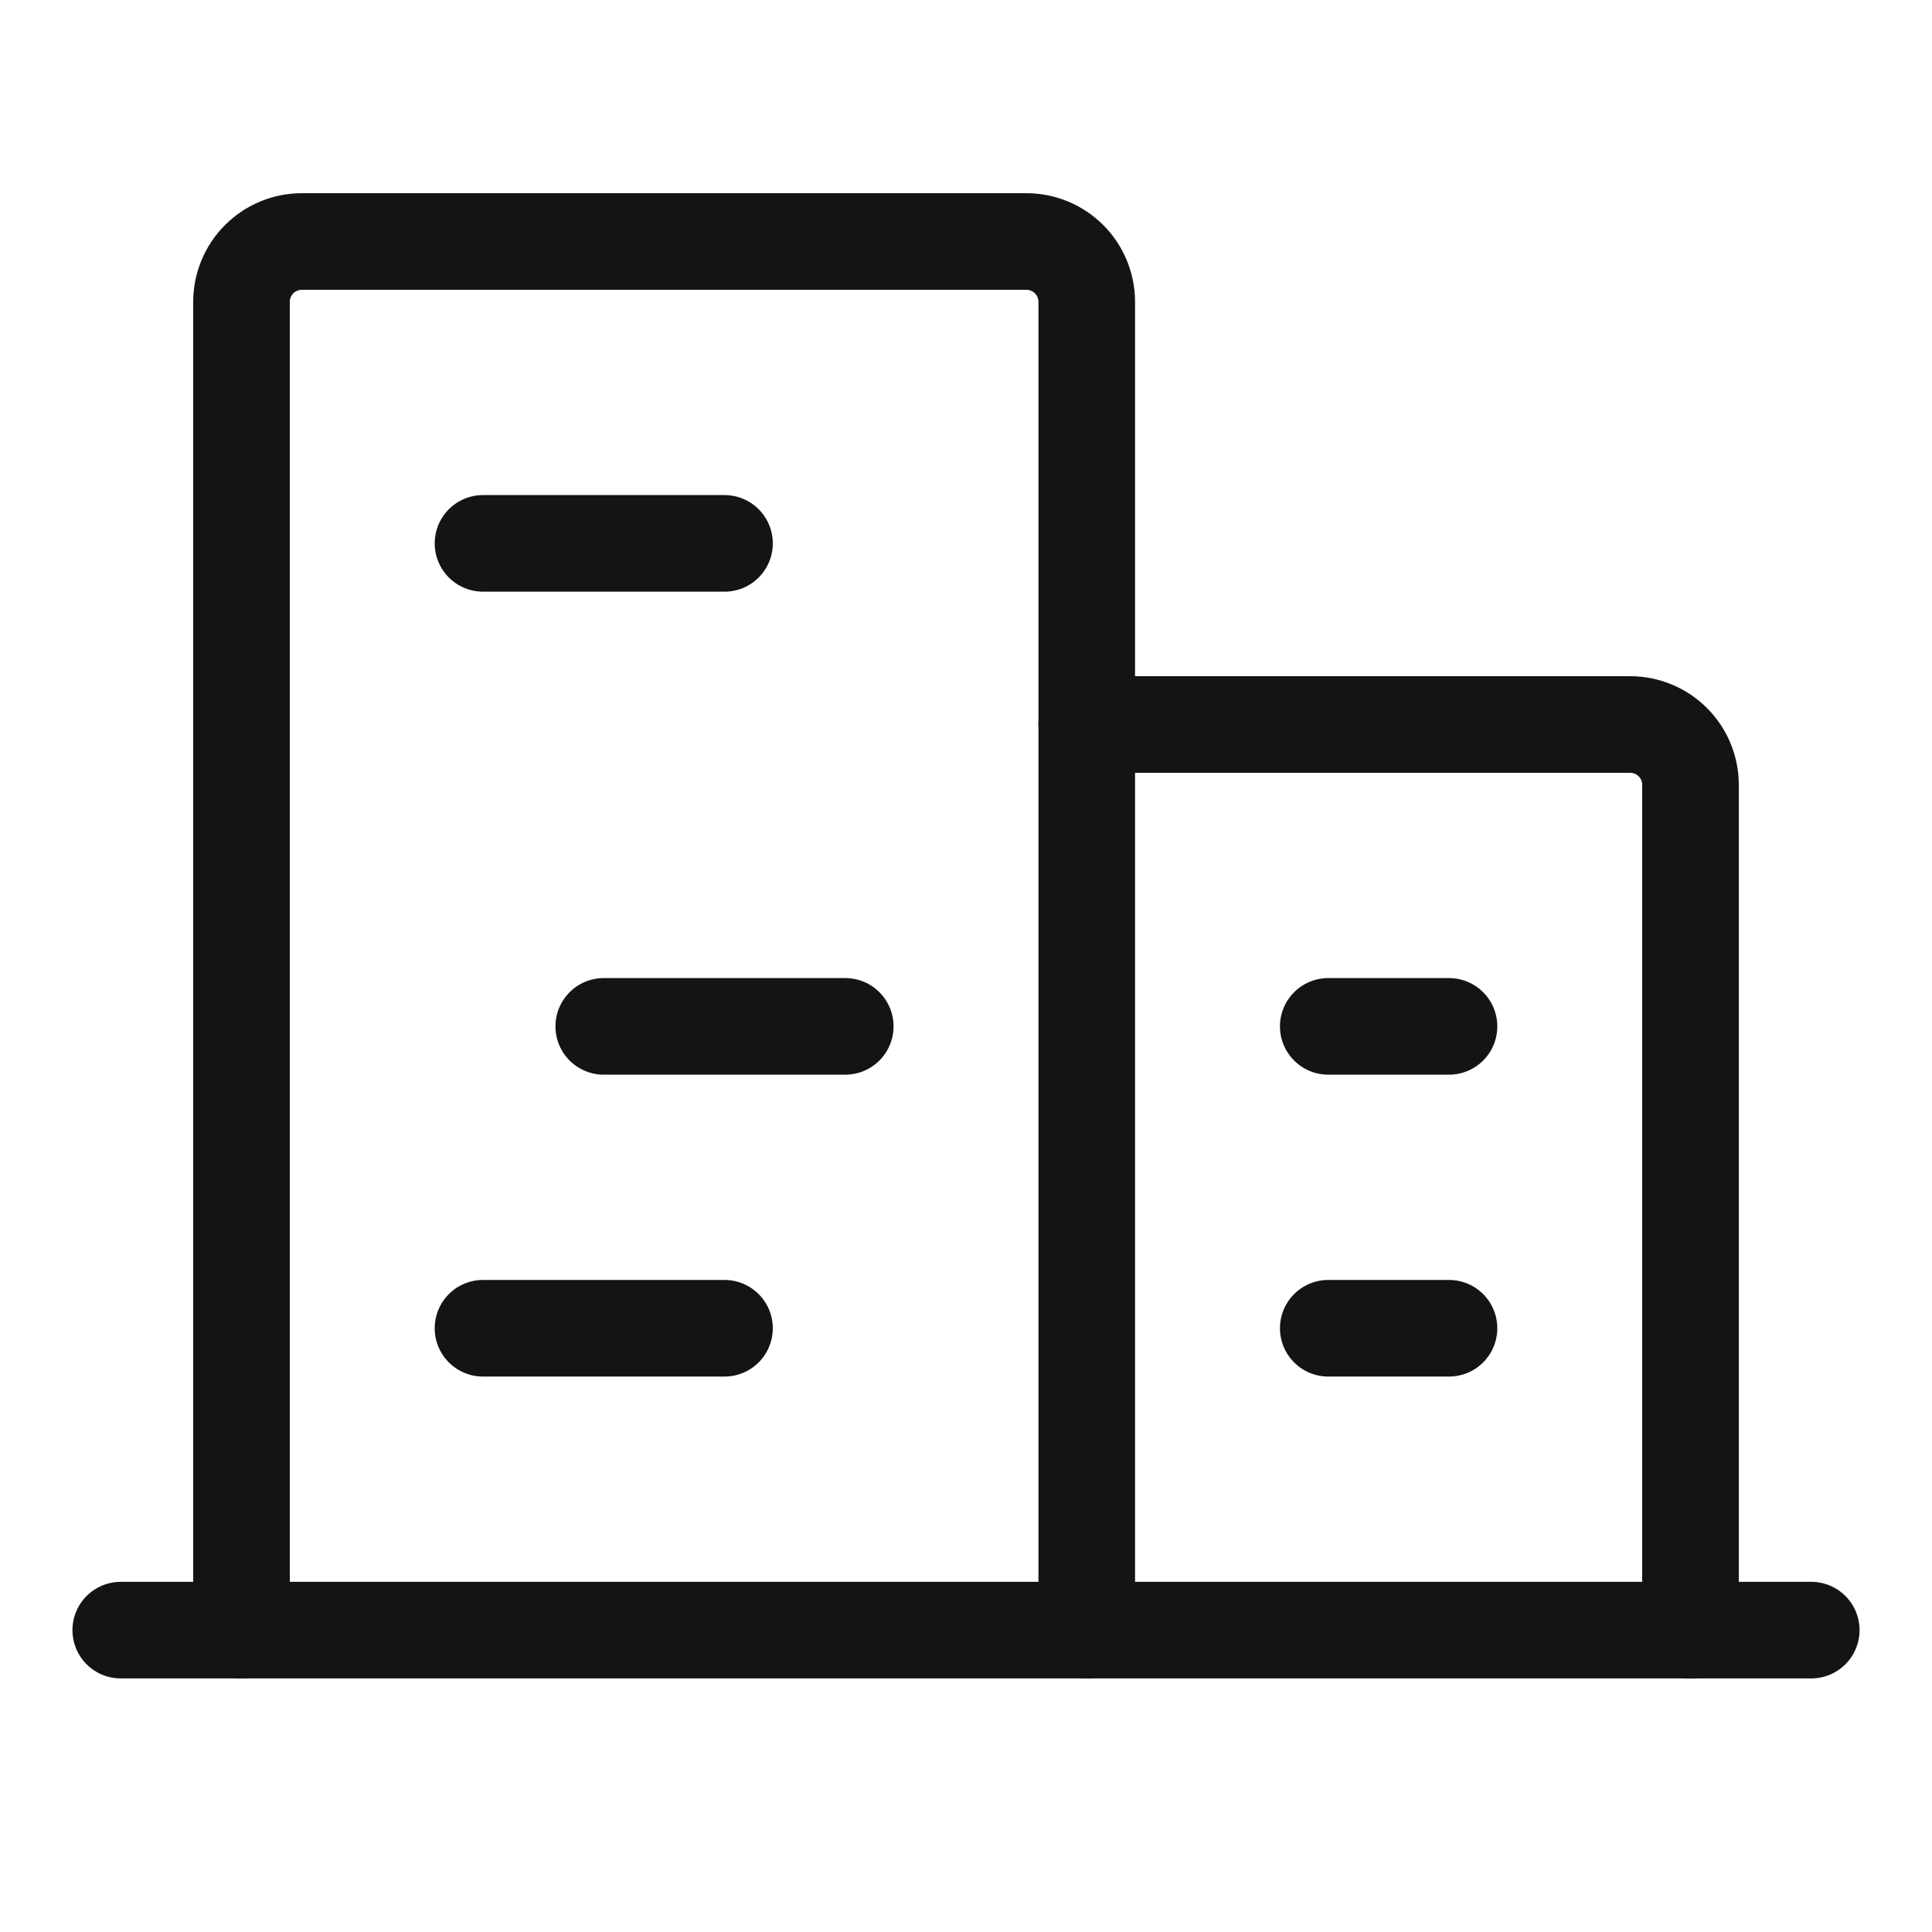 <svg width="20" height="20" viewBox="0 0 20 20" fill="none" xmlns="http://www.w3.org/2000/svg">
<path d="M1.25 16.875H18.75" stroke="#141416" stroke-linecap="round" stroke-linejoin="round"/>
<path d="M11.25 16.875V3.125C11.25 2.959 11.184 2.8 11.067 2.683C10.95 2.566 10.791 2.5 10.625 2.5H3.125C2.959 2.5 2.8 2.566 2.683 2.683C2.566 2.8 2.5 2.959 2.5 3.125V16.875" stroke="#141416" stroke-linecap="round" stroke-linejoin="round"/>
<path d="M17.5 16.875V8.125C17.5 7.959 17.434 7.8 17.317 7.683C17.2 7.566 17.041 7.5 16.875 7.5H11.25" stroke="#141416" stroke-linecap="round" stroke-linejoin="round"/>
<path d="M5 5.625H7.5" stroke="#141416" stroke-linecap="round" stroke-linejoin="round"/>
<path d="M6.25 10.625H8.75" stroke="#141416" stroke-linecap="round" stroke-linejoin="round"/>
<path d="M5 13.75H7.5" stroke="#141416" stroke-linecap="round" stroke-linejoin="round"/>
<path d="M13.75 13.75H15" stroke="#141416" stroke-linecap="round" stroke-linejoin="round"/>
<path d="M13.75 10.625H15" stroke="#141416" stroke-linecap="round" stroke-linejoin="round"/>
</svg>
